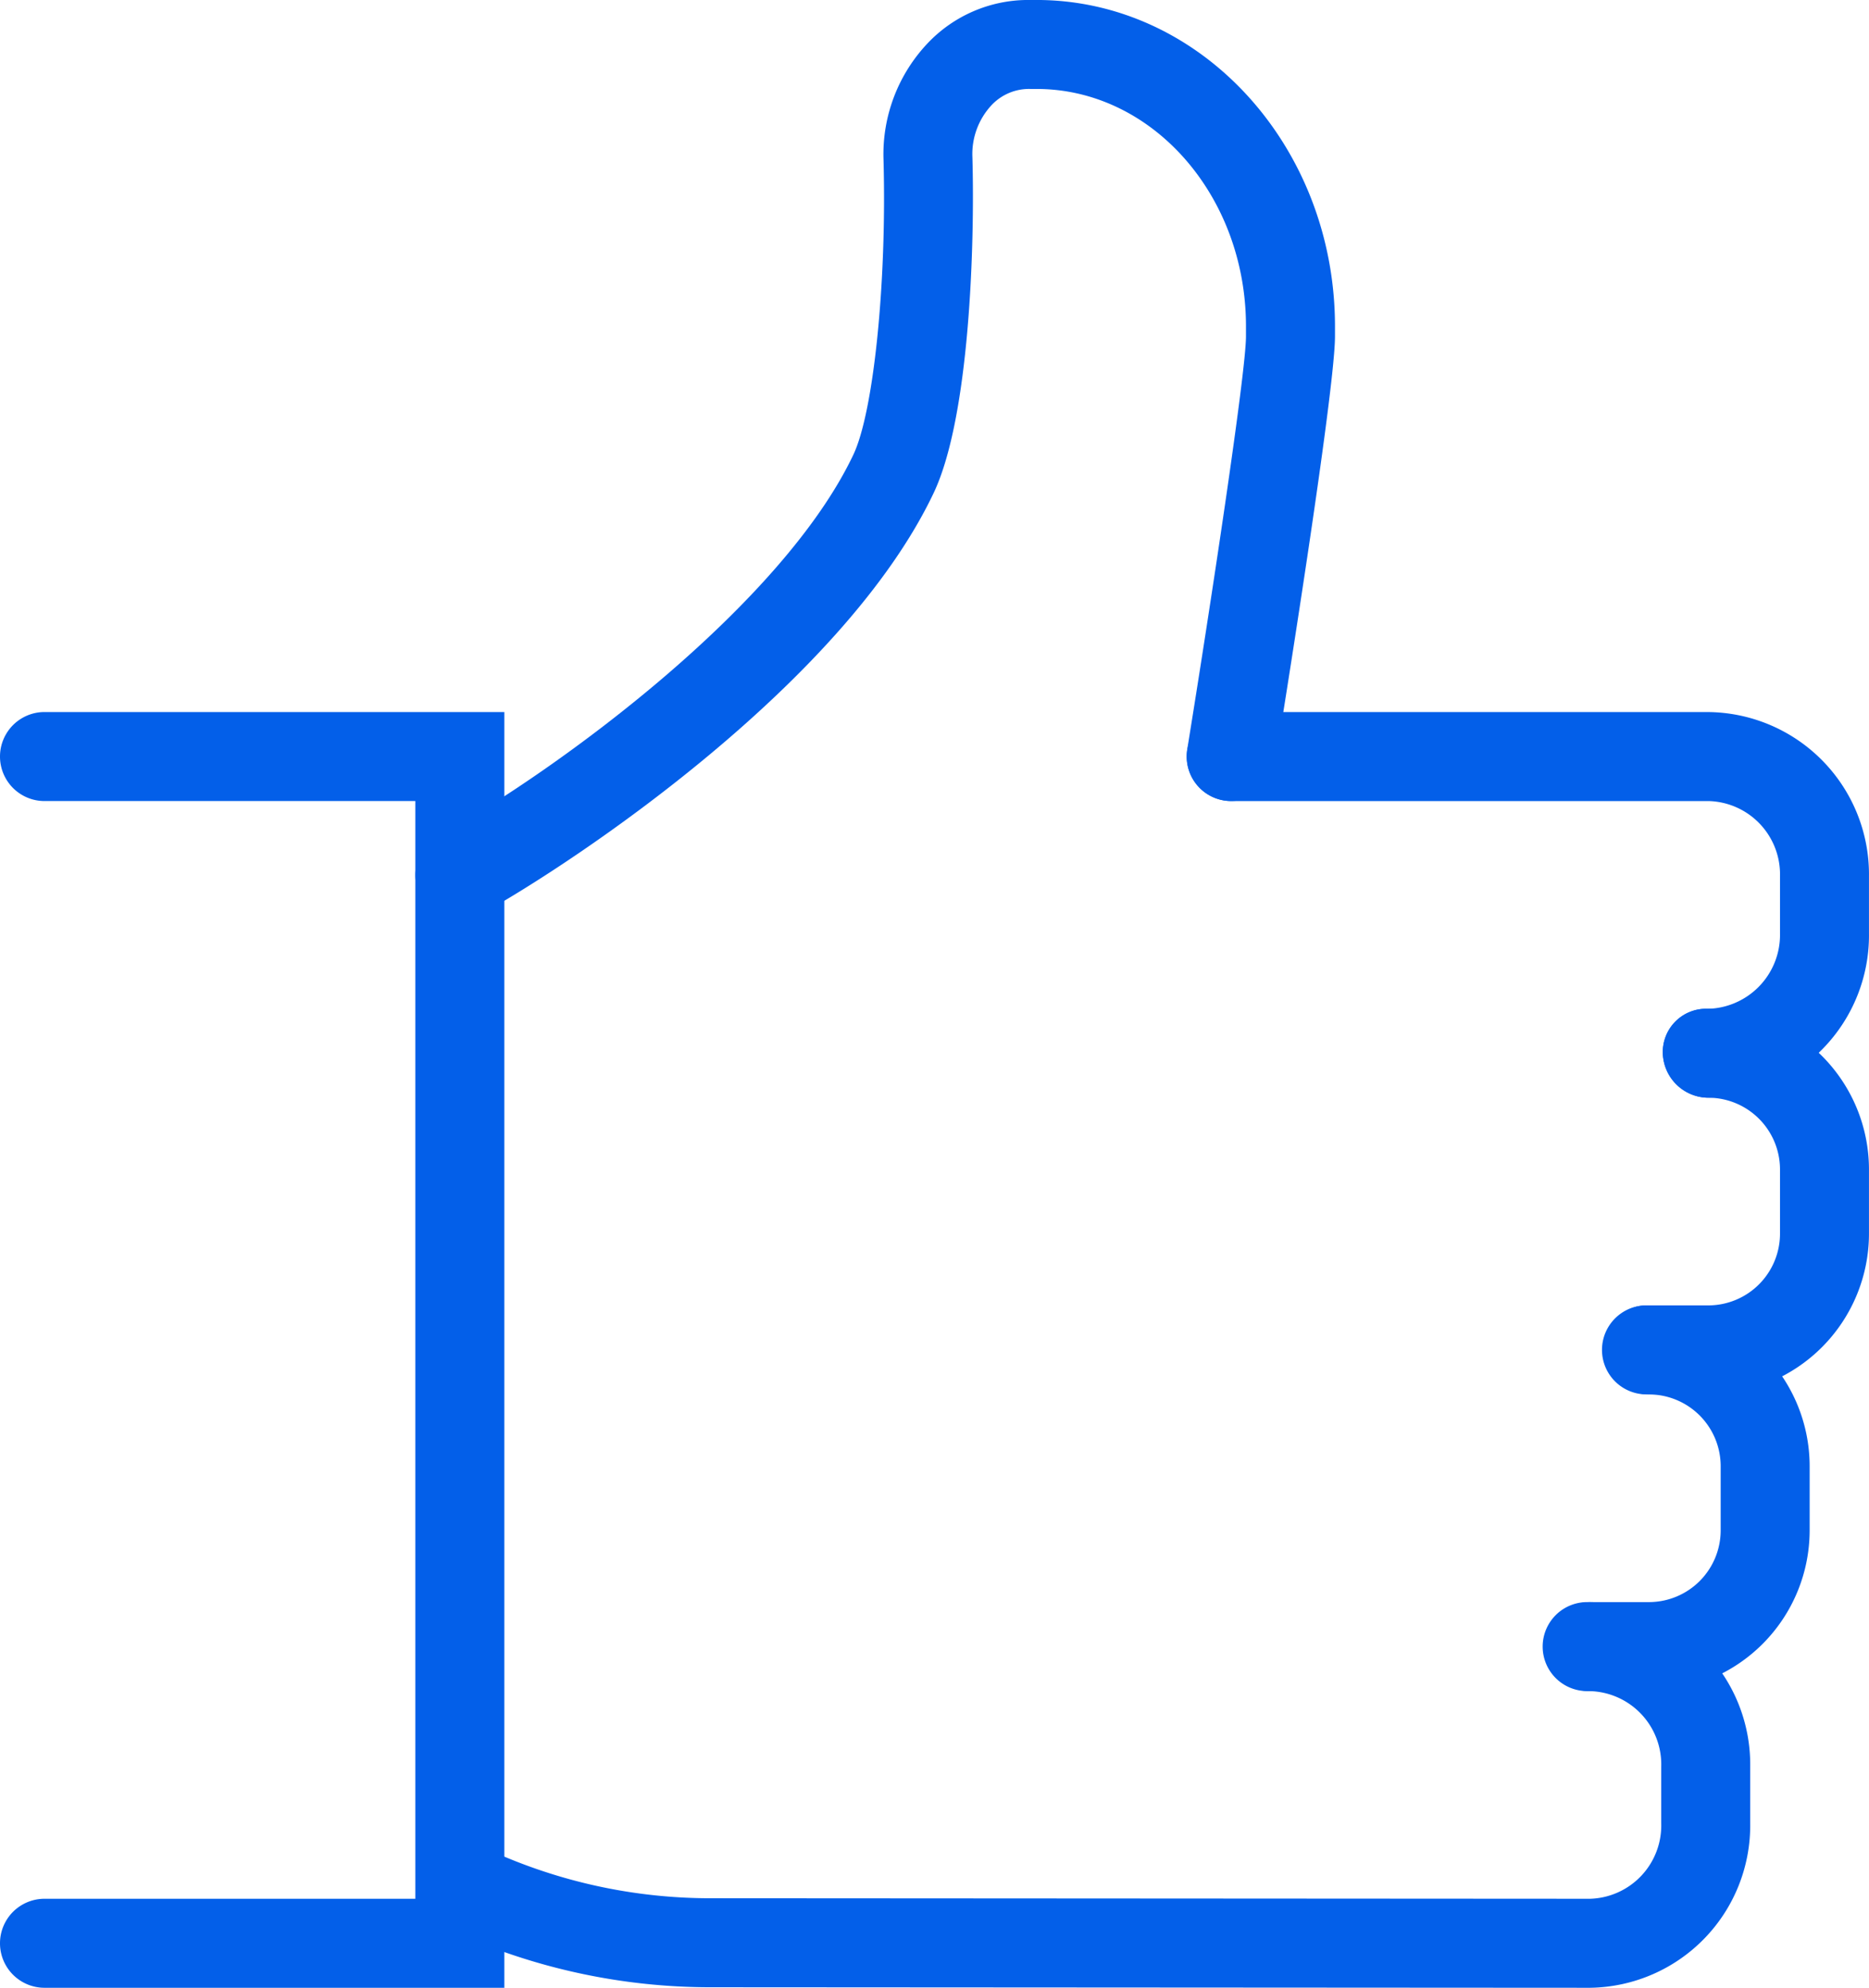<svg xmlns="http://www.w3.org/2000/svg" width="67.702" height="72" viewBox="0 0 67.702 72">
  <g id="Grupo_1571" data-name="Grupo 1571" transform="translate(-379.25 -377.25)">
    <path id="Trazado_1474" data-name="Trazado 1474" d="M397.519,435.459H380.862a1.612,1.612,0,0,1,0-3.224h13.433V392.474H380.862a1.612,1.612,0,0,1,0-3.224h16.657Z" transform="translate(0 13.791)" fill="#035fe9"/>
    <path id="Trazado_1475" data-name="Trazado 1475" d="M418.166,403.22a1.661,1.661,0,0,1-1.668-1.612A1.568,1.568,0,0,1,418.056,400a2.679,2.679,0,0,0,2.687-2.727V395.2a2.656,2.656,0,0,0-2.577-2.725h-17.3a1.612,1.612,0,1,1,0-3.224h17.3a5.882,5.882,0,0,1,5.8,5.949v2.07A5.884,5.884,0,0,1,418.166,403.22Z" transform="translate(22.985 13.791)" fill="#035fe9"/>
    <path id="Trazado_1476" data-name="Trazado 1476" d="M387.864,410.563a1.612,1.612,0,0,1-.785-3.02c4.453-2.474,12.472-8.412,15.038-13.824.737-1.554,1.214-6.244,1.092-10.684a5.849,5.849,0,0,1,1.61-4.23,5.015,5.015,0,0,1,3.615-1.556h.318c5.96,0,10.811,5.3,10.811,11.823v.359c0,2.012-1.947,14.106-2.171,15.479a1.611,1.611,0,0,1-3.181-.516c.823-5.085,2.128-13.646,2.128-14.963v-.359c0-4.741-3.4-8.6-7.587-8.6h-.23a1.862,1.862,0,0,0-1.393.58,2.6,2.6,0,0,0-.7,1.893c.09,3.226-.105,9.416-1.4,12.154-3.25,6.858-12.93,13.34-16.386,15.258A1.58,1.58,0,0,1,387.864,410.563Z" transform="translate(8.045 0)" fill="#035fe9"/>
    <path id="Trazado_1477" data-name="Trazado 1477" d="M410.121,408.22h-2.259a1.612,1.612,0,1,1,0-3.224h2.259a2.6,2.6,0,0,0,2.577-2.616V400.09a2.6,2.6,0,0,0-2.577-2.616,1.661,1.661,0,0,1-1.668-1.612,1.568,1.568,0,0,1,1.558-1.612h.11a5.827,5.827,0,0,1,5.8,5.84v2.291A5.827,5.827,0,0,1,410.121,408.22Z" transform="translate(31.03 19.537)" fill="#035fe9"/>
    <path id="Trazado_1478" data-name="Trazado 1478" d="M409.121,413.22h-2.259a1.612,1.612,0,0,1,0-3.224h2.259a2.6,2.6,0,0,0,2.577-2.616V405.09a2.6,2.6,0,0,0-2.577-2.616,1.661,1.661,0,0,1-1.668-1.612,1.568,1.568,0,0,1,1.558-1.612h.11a5.827,5.827,0,0,1,5.8,5.84v2.291A5.827,5.827,0,0,1,409.121,413.22Z" transform="translate(29.881 25.284)" fill="#035fe9"/>
    <path id="Trazado_1479" data-name="Trazado 1479" d="M428.568,418.22l-31.833-.019a22.482,22.482,0,0,1-9.328-2.01,1.613,1.613,0,1,1,1.328-2.94,19.237,19.237,0,0,0,8,1.726l31.83.019a2.656,2.656,0,0,0,2.577-2.725V410.2a2.656,2.656,0,0,0-2.577-2.725,1.612,1.612,0,0,1,0-3.224,5.882,5.882,0,0,1,5.8,5.949v2.072A5.882,5.882,0,0,1,428.568,418.22Z" transform="translate(8.284 31.03)" fill="#035fe9"/>
  </g>
</svg>
